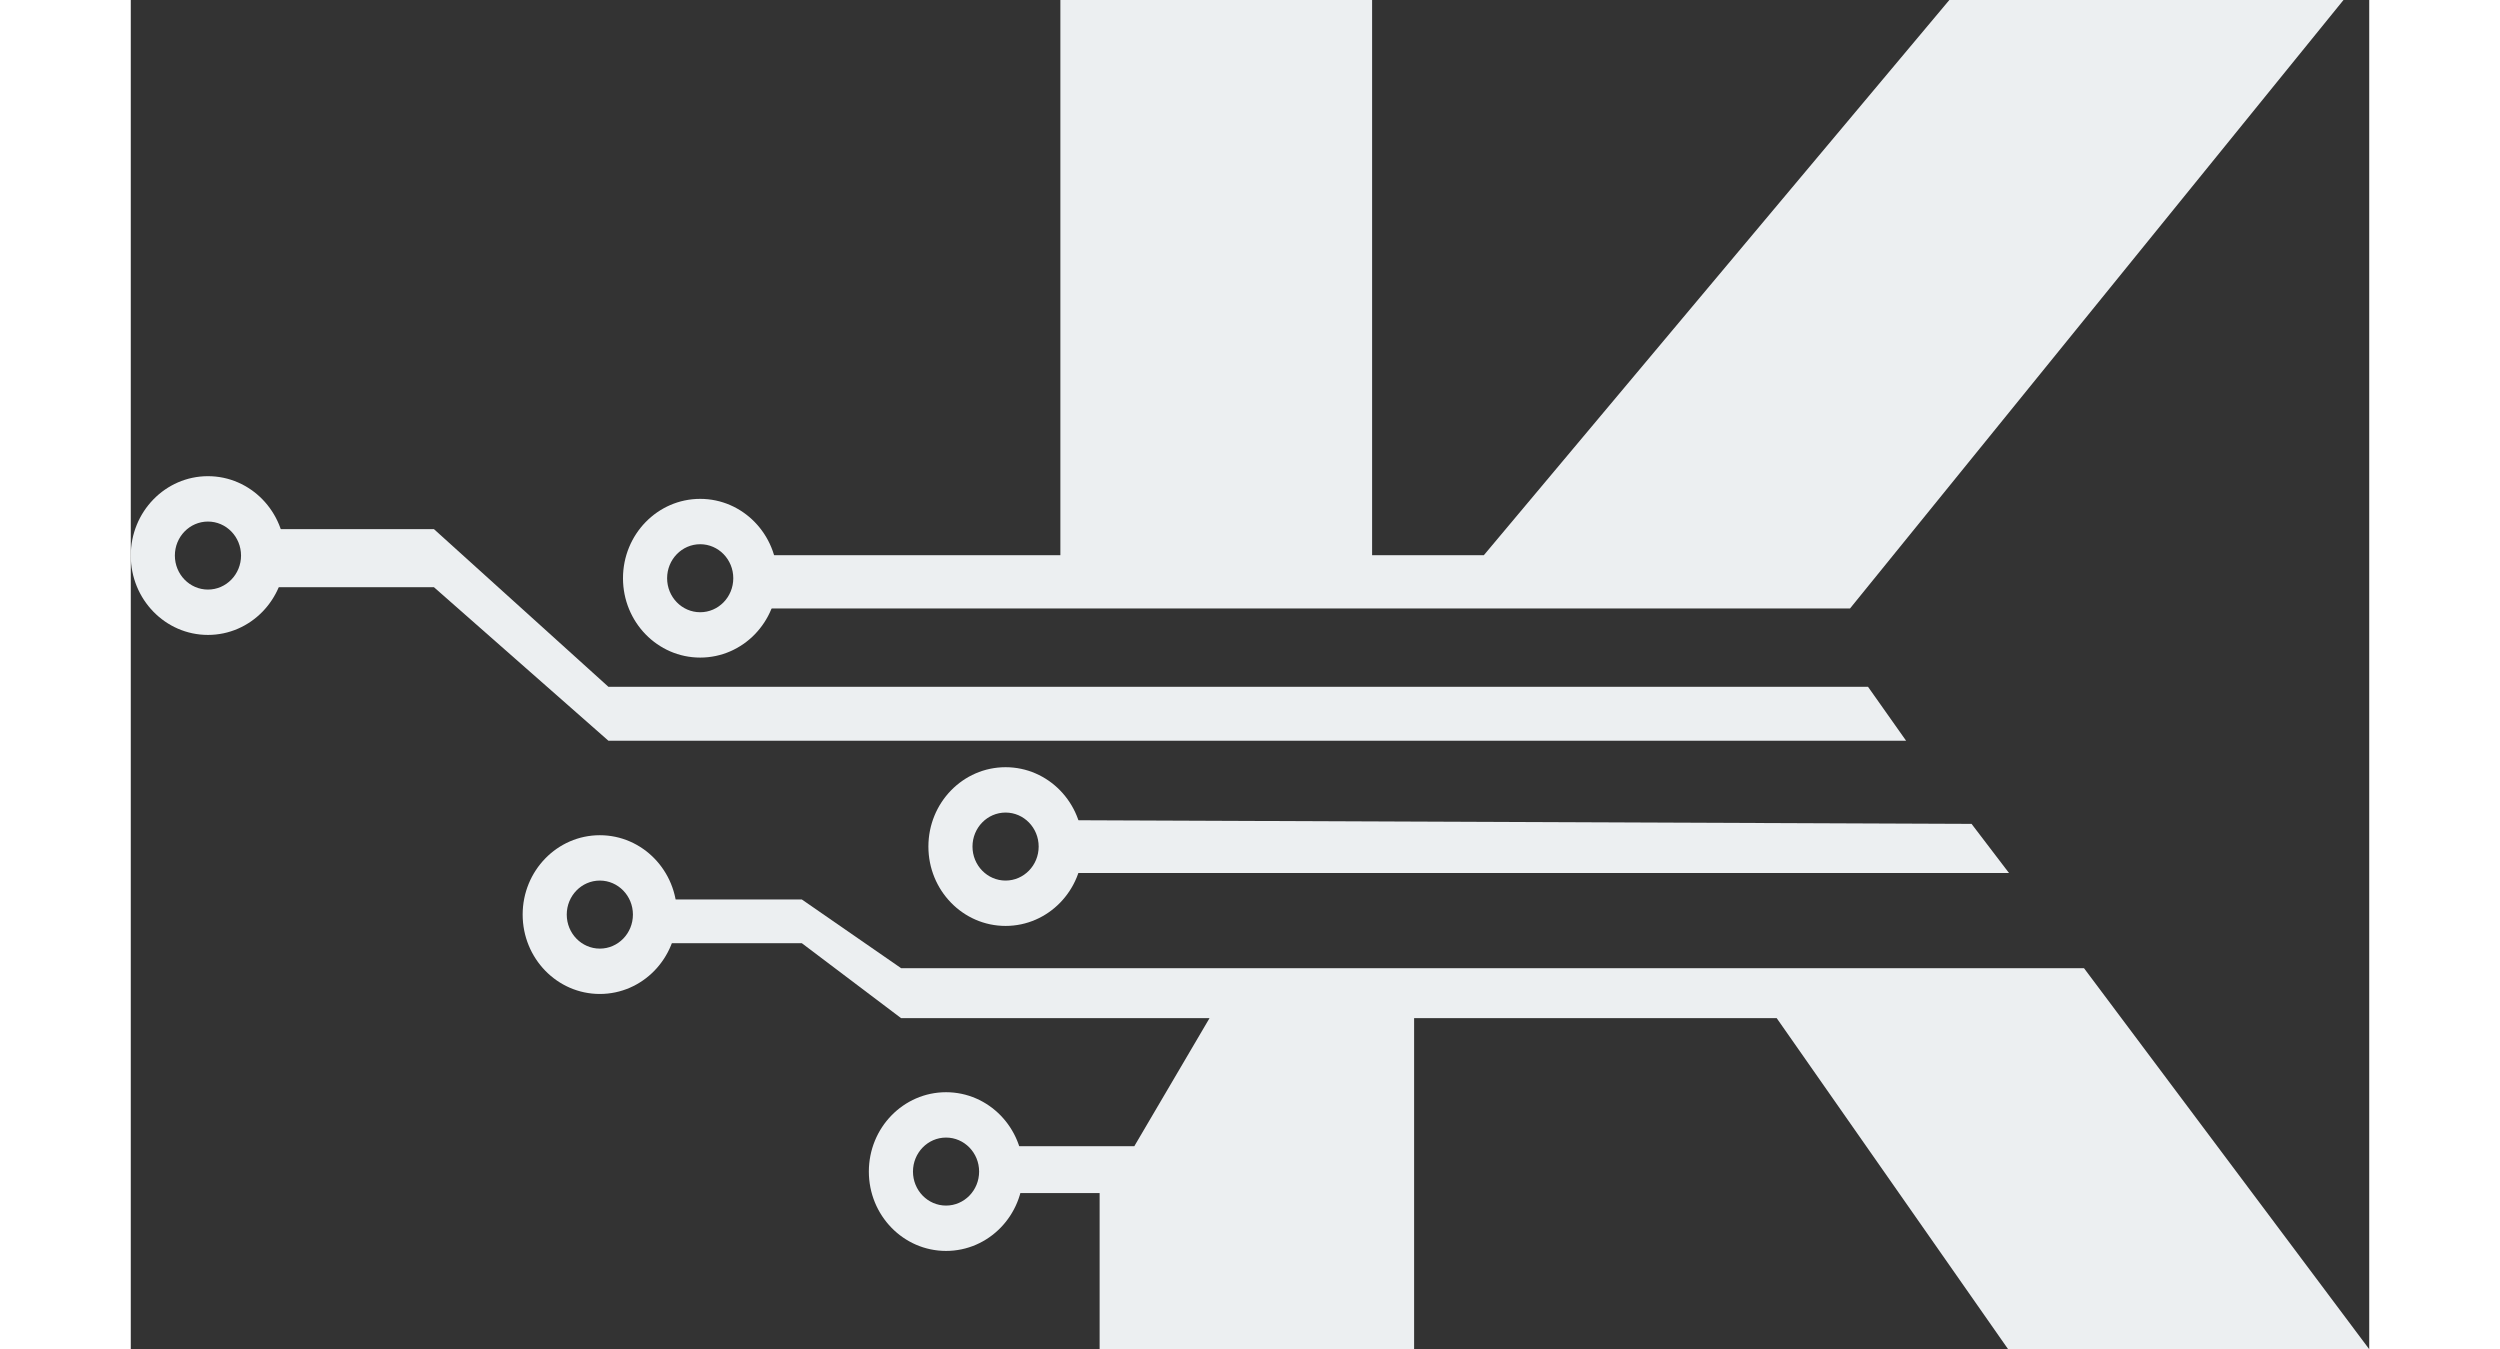 <svg className="px-2 lg:text-lg md:text-base" width="63" height="34" viewBox="0 0 73 44" fill="none" xmlns="http://www.w3.org/2000/svg">
                        <rect x="0" y="0" width="73" height="44" fill="#333333" stroke="none"/>
                        <path d="M57.897 24.157L56.655 22.398H15.577L9.886 17.255H4.195V19.149H9.886L15.577 24.157H57.897Z" fill="#eceff1" />
                        <path fill-rule="evenodd" clip-rule="evenodd" d="M2.517 20.706C3.907 20.706 5.034 19.547 5.034 18.118C5.034 16.688 3.907 15.529 2.517 15.529C1.127 15.529 0 16.688 0 18.118C0 19.547 1.127 20.706 2.517 20.706ZM2.517 19.227C3.113 19.227 3.596 18.73 3.596 18.118C3.596 17.505 3.113 17.009 2.517 17.009C1.921 17.009 1.438 17.505 1.438 18.118C1.438 18.73 1.921 19.227 2.517 19.227Z" fill="#eceff1" />
                        <path d="M60.031 26.868L61.253 28.471H30.207L30.207 26.747L29.787 26.745H30.207V26.747L60.031 26.868Z" fill="#eceff1" />
                        <path fill-rule="evenodd" clip-rule="evenodd" d="M28.529 30.196C29.919 30.196 31.046 29.037 31.046 27.608C31.046 26.178 29.919 25.02 28.529 25.02C27.139 25.02 26.012 26.178 26.012 27.608C26.012 29.037 27.139 30.196 28.529 30.196ZM28.529 28.717C29.125 28.717 29.608 28.221 29.608 27.608C29.608 26.995 29.125 26.499 28.529 26.499C27.933 26.499 27.45 26.995 27.45 27.608C27.45 28.221 27.933 28.717 28.529 28.717Z" fill="#eceff1" />
                        <path d="M73 44L63.698 31.574H25.122L21.884 29.333H16.782V30.759H21.884L25.122 33.204H35.18L32.727 37.38H28.753V38.907H31.596V44H41.852V33.204H53.677L61.224 44H73Z" fill="#eceff1" />
                        <path fill-rule="evenodd" clip-rule="evenodd" d="M15.297 32.415C16.687 32.415 17.814 31.256 17.814 29.826C17.814 28.397 16.687 27.238 15.297 27.238C13.907 27.238 12.78 28.397 12.78 29.826C12.78 31.256 13.907 32.415 15.297 32.415ZM15.297 30.936C15.893 30.936 16.376 30.439 16.376 29.826C16.376 29.214 15.893 28.717 15.297 28.717C14.701 28.717 14.218 29.214 14.218 29.826C14.218 30.439 14.701 30.936 15.297 30.936Z" fill="#eceff1" />
                        <path fill-rule="evenodd" clip-rule="evenodd" d="M26.588 40.795C27.978 40.795 29.105 39.637 29.105 38.207C29.105 36.778 27.978 35.619 26.588 35.619C25.197 35.619 24.07 36.778 24.07 38.207C24.07 39.637 25.197 40.795 26.588 40.795ZM26.587 39.316C27.183 39.316 27.666 38.82 27.666 38.207C27.666 37.595 27.183 37.098 26.587 37.098C25.992 37.098 25.509 37.595 25.509 38.207C25.509 38.82 25.992 39.316 26.587 39.316Z" fill="#eceff1" />
                        <path d="M30.316 0V18.107H20.138V19.843H56.068L72.161 0H59.307L44.125 18.107H40.482V0H30.316Z" fill="#eceff1" />
                        <path fill-rule="evenodd" clip-rule="evenodd" d="M18.57 21.445C19.96 21.445 21.087 20.287 21.087 18.857C21.087 17.428 19.96 16.269 18.57 16.269C17.18 16.269 16.052 17.428 16.052 18.857C16.052 20.287 17.18 21.445 18.57 21.445ZM18.57 19.966C19.166 19.966 19.649 19.47 19.649 18.857C19.649 18.245 19.166 17.748 18.57 17.748C17.974 17.748 17.491 18.245 17.491 18.857C17.491 19.47 17.974 19.966 18.57 19.966Z" fill="#eceff1" />
</svg>
